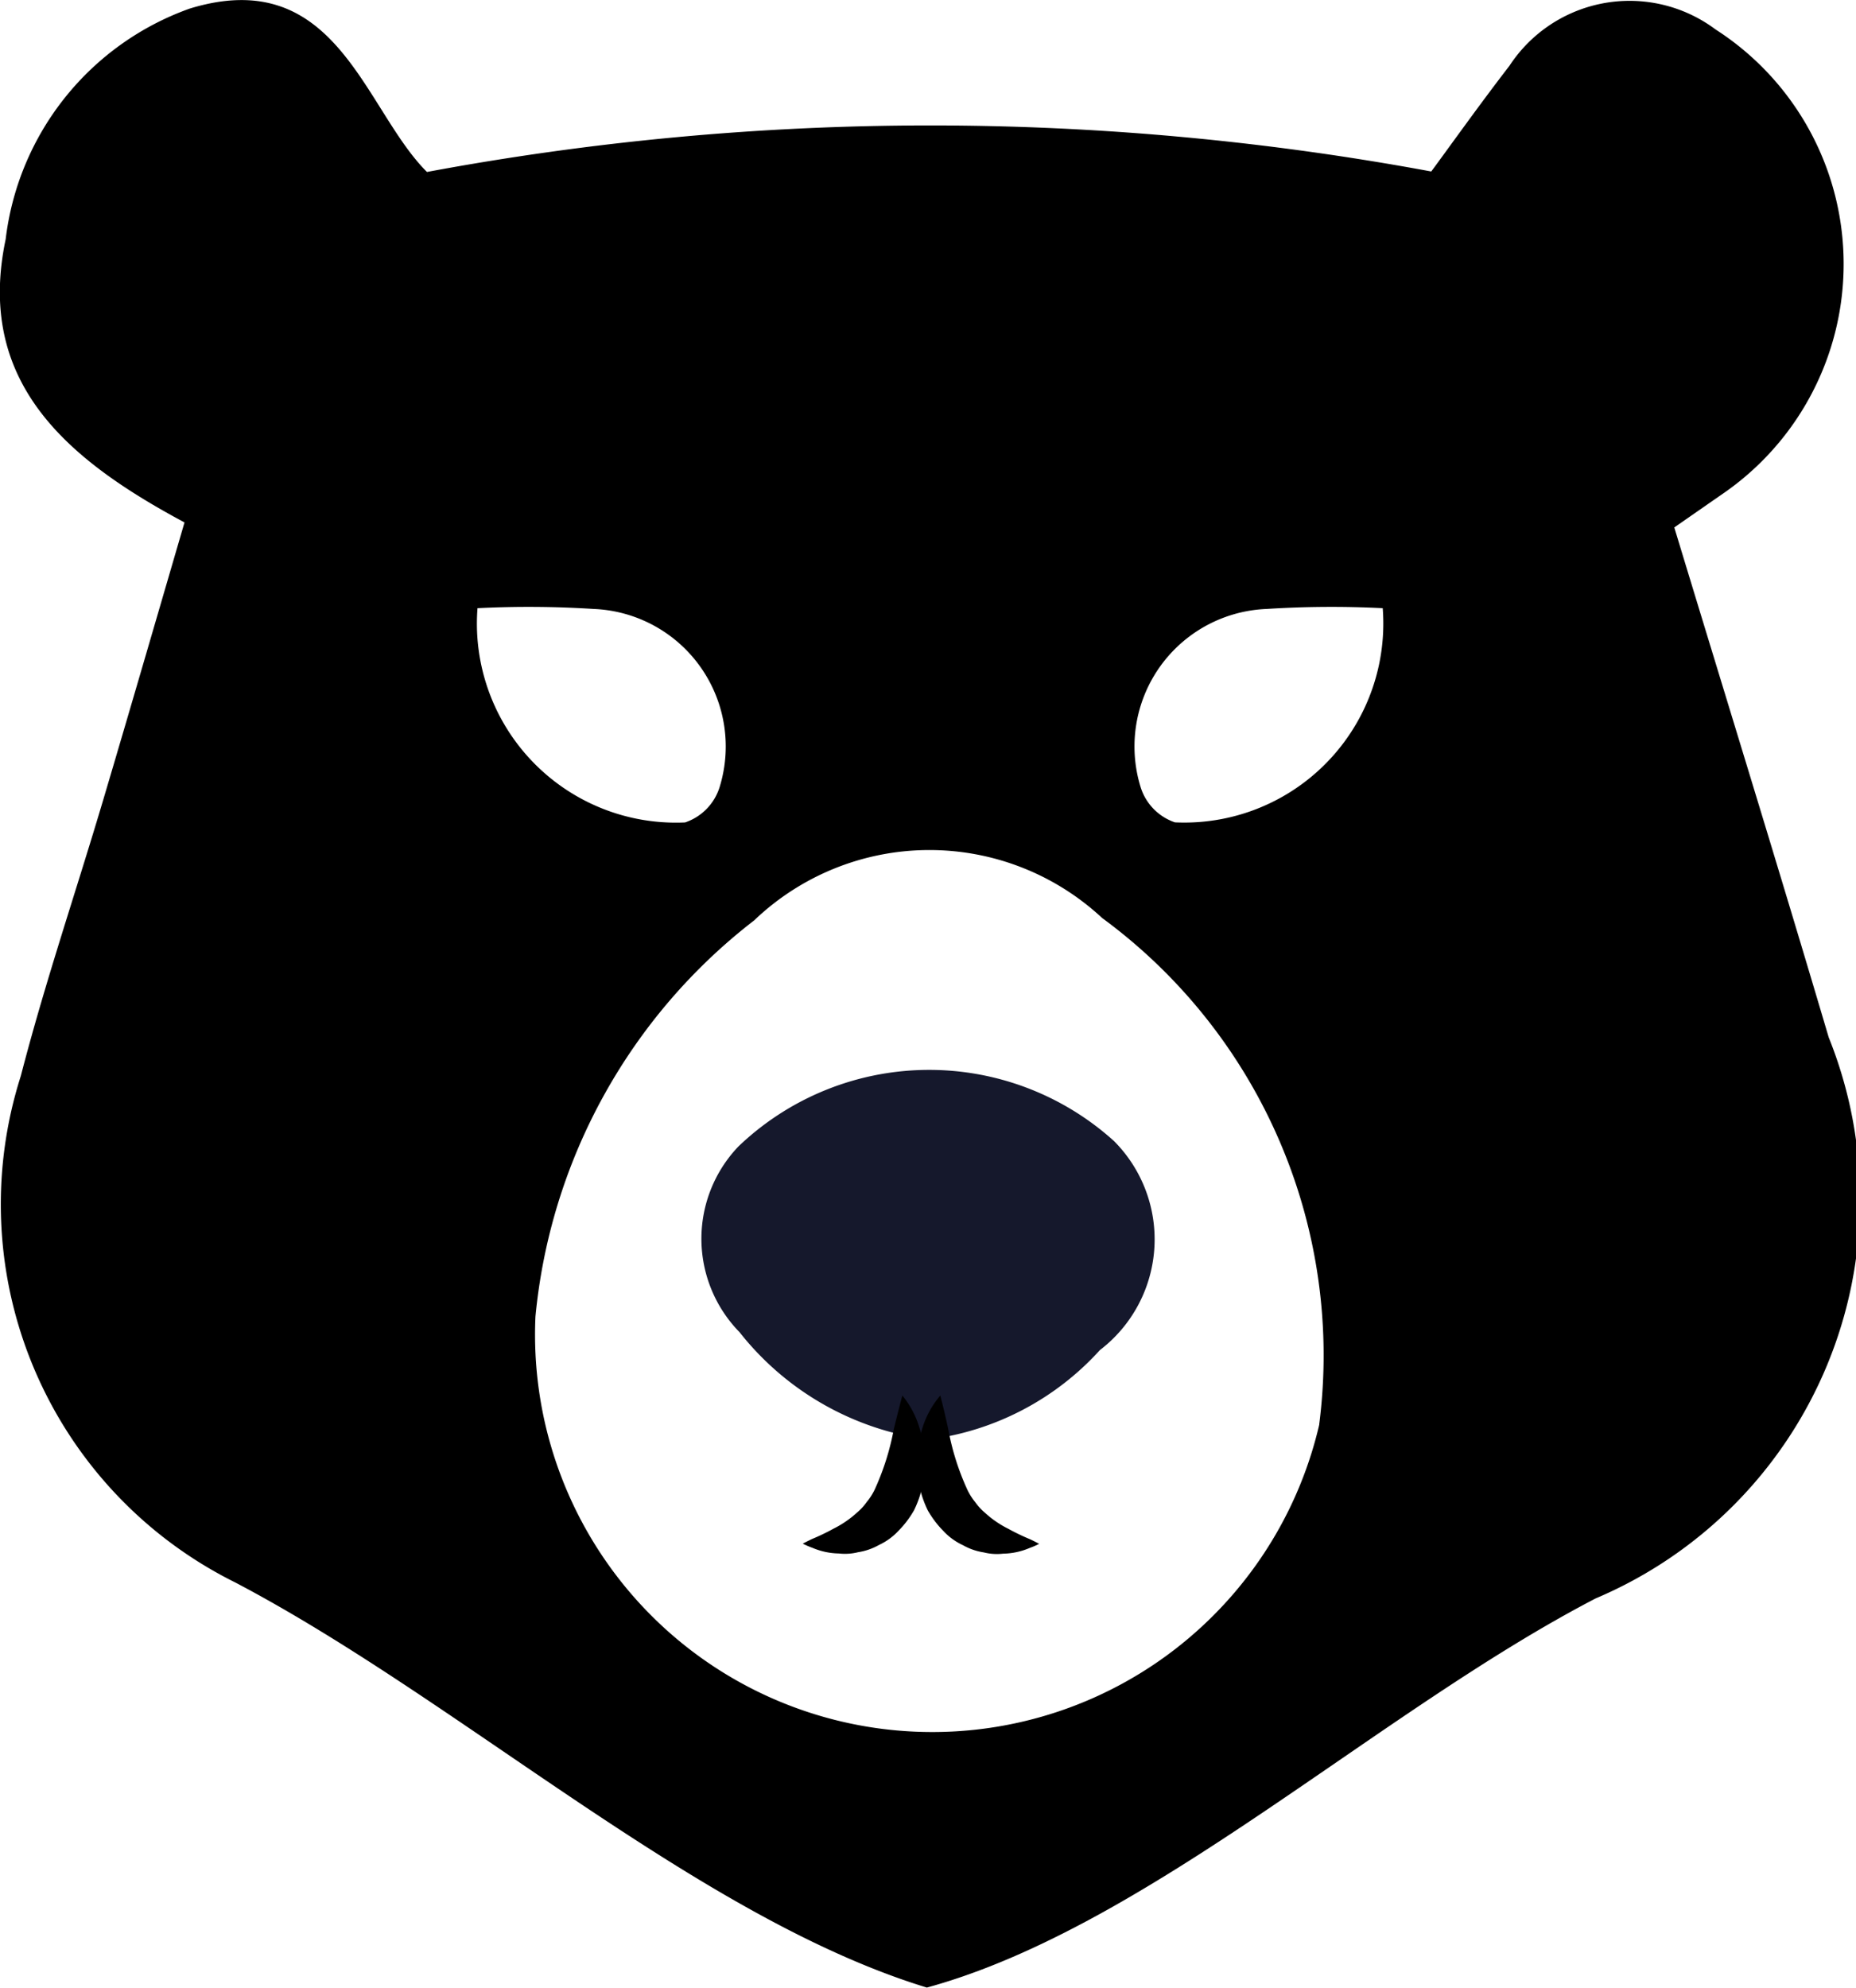 <svg xmlns="http://www.w3.org/2000/svg" width="19.314" height="20.678" viewBox="0 0 19.314 20.678">
  <g id="Group_13" data-name="Group 13" transform="translate(-225.551 -347.018)">
    <path id="Path_1" data-name="Path 1" d="M286.861,45.242c-.523-1.767-1.067-3.527-1.607-5.305l.491-.341a2.9,2.9,0,0,0-.062-4.84,1.494,1.494,0,0,0-2.144.378c-.32.415-.623.842-.814,1.1a28.592,28.592,0,0,0-10.451.005c-.657-.654-.937-2.168-2.468-1.7a2.915,2.915,0,0,0-1.916,2.4c-.317,1.5.655,2.3,1.861,2.946-.289.989-.565,1.94-.847,2.89s-.606,1.9-.856,2.867a4.391,4.391,0,0,0,2.228,5.269c2.347,1.231,4.813,3.486,7.2,4.216,2.3-.629,4.691-2.871,6.961-4.049A4.509,4.509,0,0,0,286.861,45.242ZM272.8,40.777a10.592,10.592,0,0,1,1.208.008,1.432,1.432,0,0,1,1.311,1.855.565.565,0,0,1-.359.366A2.071,2.071,0,0,1,272.8,40.777Zm8.76,8.491a4.134,4.134,0,0,1-8.157-1.121,5.91,5.91,0,0,1,2.276-4.122A2.638,2.638,0,0,1,279.3,44,5.642,5.642,0,0,1,281.559,49.268Zm-1.5-6.262a.564.564,0,0,1-.359-.366,1.432,1.432,0,0,1,1.311-1.855,10.594,10.594,0,0,1,1.208-.008A2.071,2.071,0,0,1,280.054,43.005Z" transform="translate(-42.28 312.568)"/>
    <path id="Path_5" data-name="Path 5" d="M286.157,62.644a3,3,0,0,1-1.961-1.117,1.389,1.389,0,0,1-.011-1.933,2.87,2.87,0,0,1,3.908-.055,1.449,1.449,0,0,1-.147,2.174A2.9,2.9,0,0,1,286.157,62.644Z" transform="translate(-50.949 299.35)" fill="#15182c"/>
    <path id="Path_6" data-name="Path 6" d="M287.153,66.212a.952.952,0,0,1,.178.336,1.144,1.144,0,0,1,.056.39,1.1,1.1,0,0,1-.113.469,1.035,1.035,0,0,1-.159.21.661.661,0,0,1-.206.15.64.64,0,0,1-.217.075.561.561,0,0,1-.2.013.73.73,0,0,1-.275-.059.871.871,0,0,1-.1-.043s.036-.02.095-.048a2.3,2.3,0,0,0,.225-.108,1.076,1.076,0,0,0,.245-.168.585.585,0,0,0,.1-.109.622.622,0,0,0,.082-.127,2.68,2.68,0,0,0,.2-.631C287.112,66.365,287.153,66.212,287.153,66.212Z" transform="translate(-52.212 295.324)"/>
    <path id="Path_7" data-name="Path 7" d="M288.959,66.212s.041.153.083.352a2.658,2.658,0,0,0,.2.631.641.641,0,0,0,.081.127.6.6,0,0,0,.1.109,1.066,1.066,0,0,0,.245.168,2.258,2.258,0,0,0,.225.108c.059.028.095.048.095.048a.875.875,0,0,1-.1.043.731.731,0,0,1-.276.059.559.559,0,0,1-.2-.013.636.636,0,0,1-.217-.075.655.655,0,0,1-.206-.15,1.033,1.033,0,0,1-.159-.21,1.1,1.1,0,0,1-.113-.469,1.144,1.144,0,0,1,.056-.39A.943.943,0,0,1,288.959,66.212Z" transform="translate(-53.623 295.324)"/>
  </g>
</svg>
